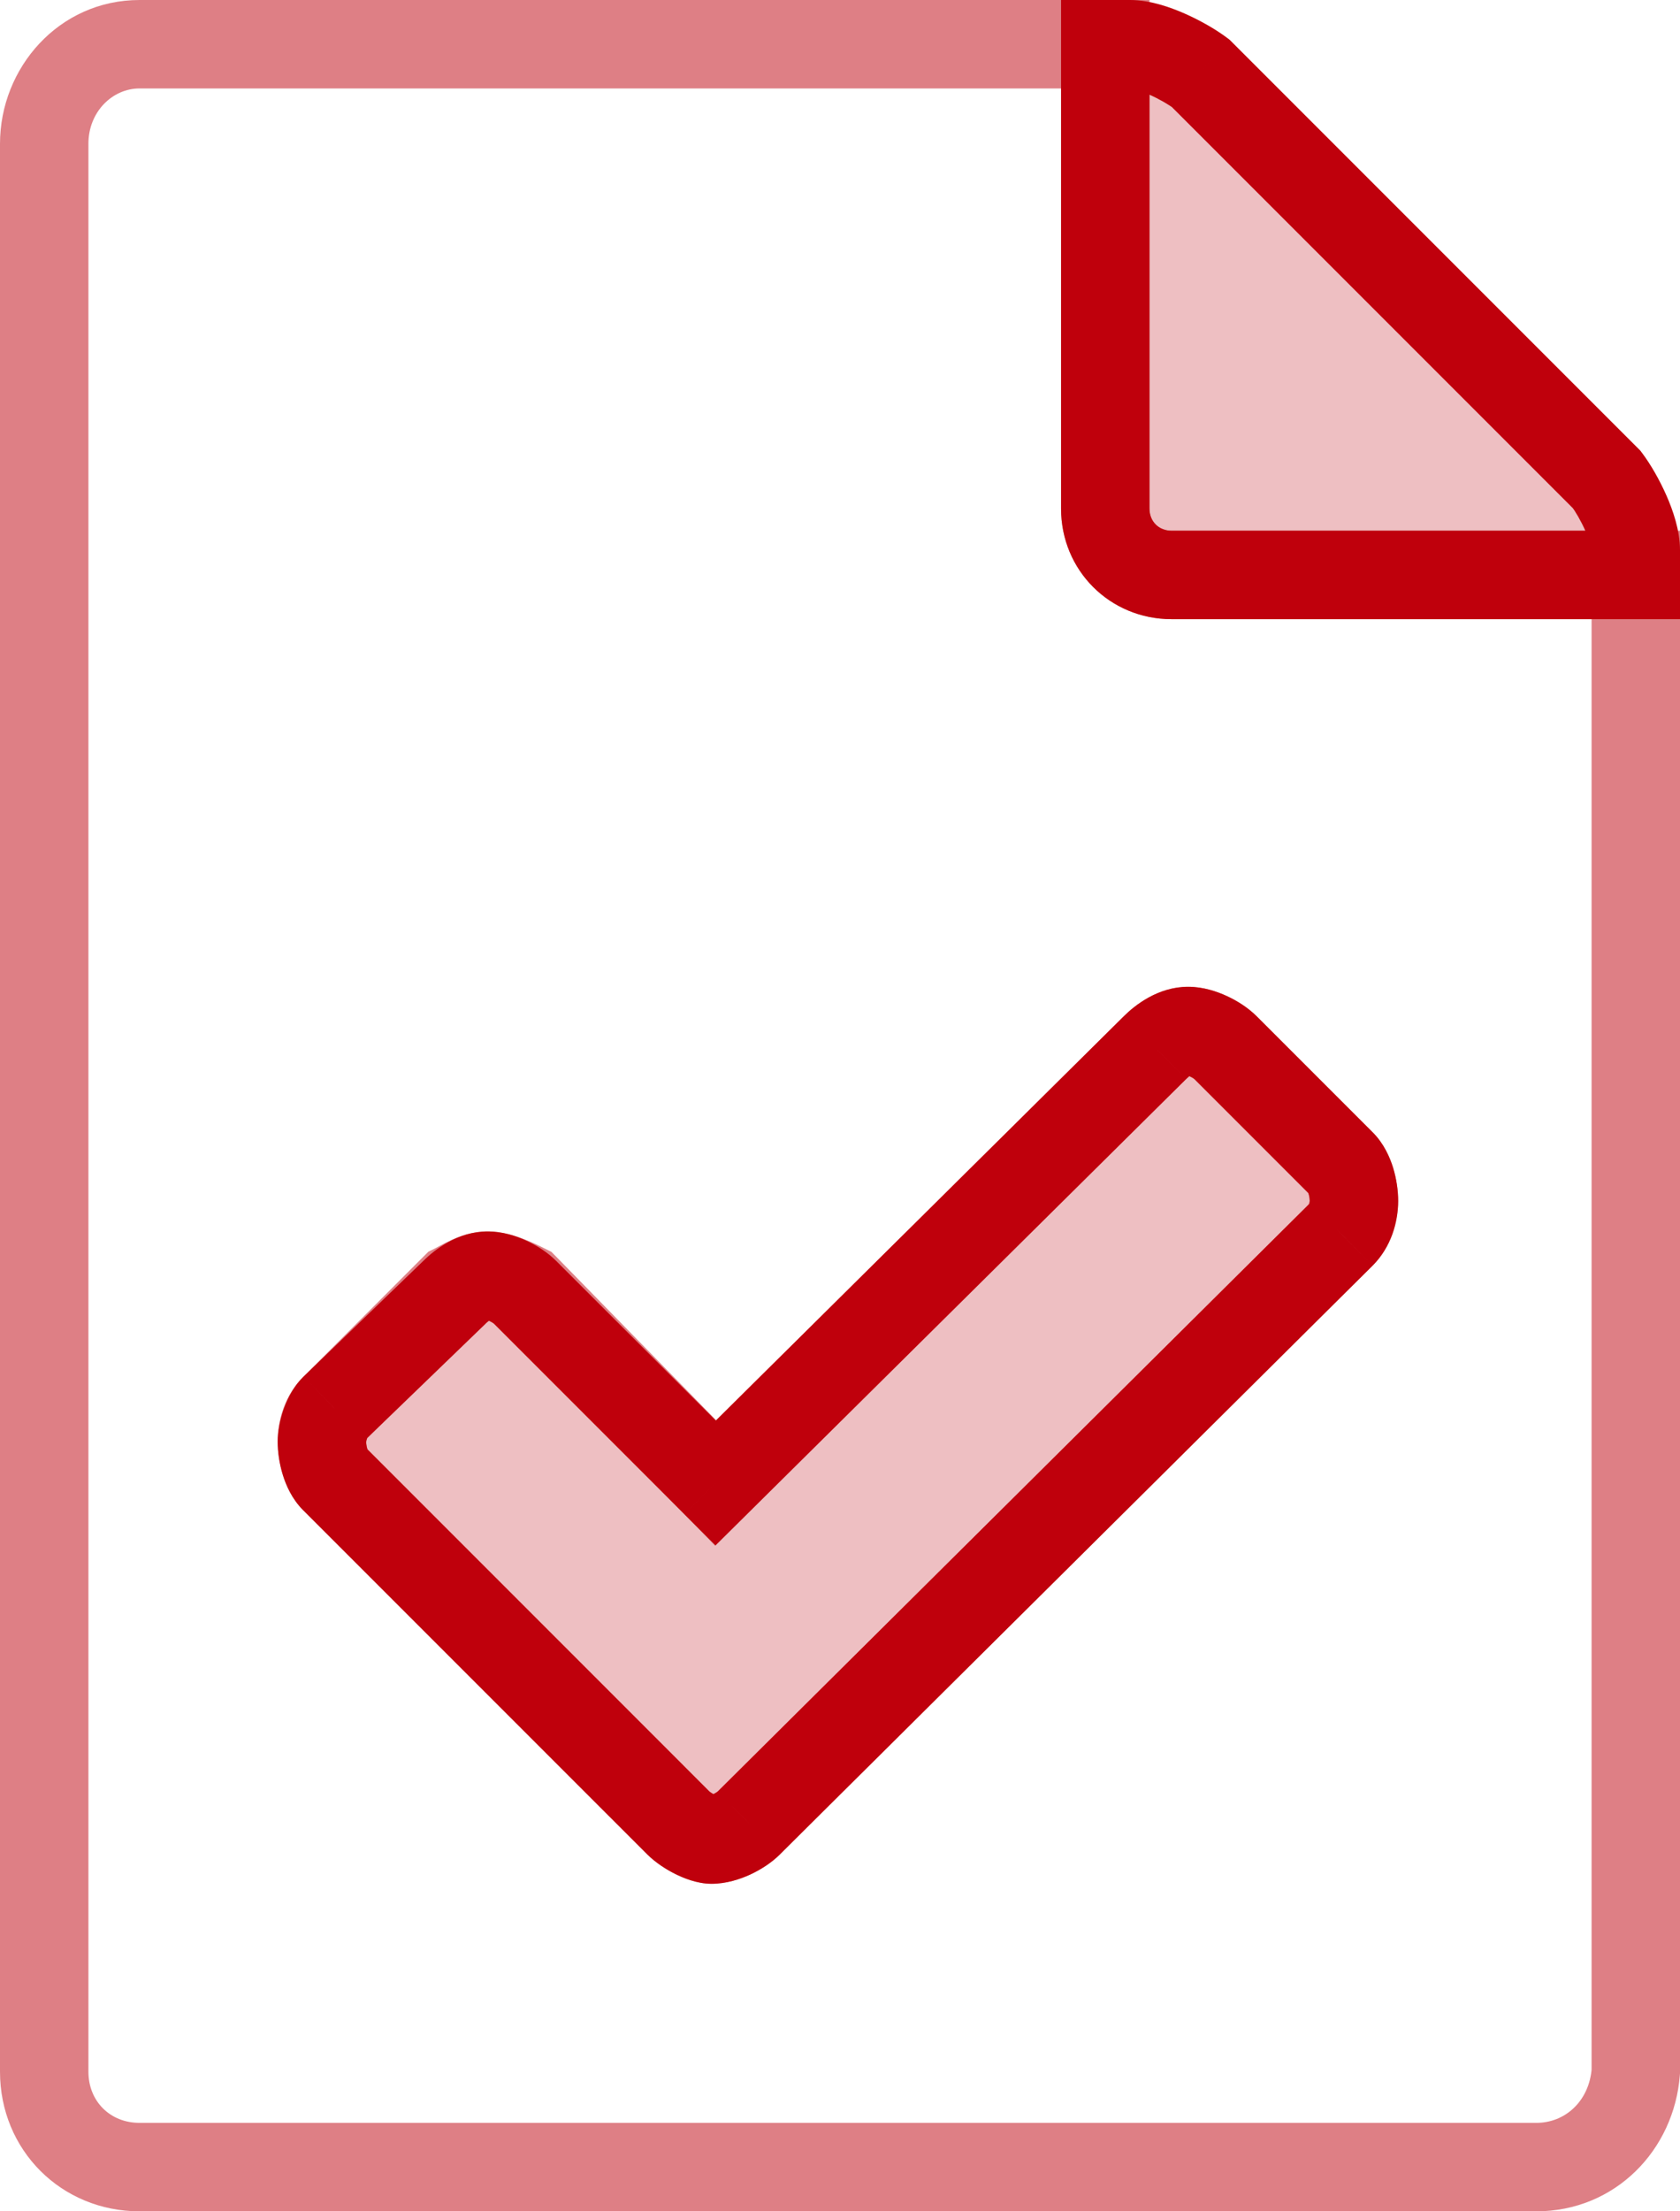<?xml version="1.0" encoding="UTF-8"?> <svg xmlns="http://www.w3.org/2000/svg" width="38" height="50" viewBox="0 0 38 50" fill="none"><path opacity="0.5" d="M37 13H38V12H37V13ZM25 1H26V0H25V1ZM37 46.844L37.997 46.92L38 46.882V46.844H37ZM30.344 27.906L31.048 28.616L31.051 28.613L30.344 27.906ZM16.938 41.219L16.233 40.509L16.23 40.512L16.938 41.219ZM10.281 29.125L9.834 28.231L9.689 28.303L9.574 28.418L10.281 29.125ZM11.875 29.125L12.59 28.425L12.472 28.306L12.322 28.231L11.875 29.125ZM16.188 33.531L15.473 34.231L16.177 34.95L16.891 34.242L16.188 33.531ZM26.125 23.688L26.829 24.398L26.832 24.395L26.125 23.688ZM37 12H26.5V14H37V12ZM26.5 12C26.209 12 26 11.791 26 11.5H24C24 12.896 25.104 14 26.5 14V12ZM26 11.5V1H24V11.5H26ZM25 0H3.25V2H25V0ZM3.25 0H3.156V2H3.25V0ZM3.156 0C1.331 0 0 1.535 0 3.25H2C2 2.527 2.544 2 3.156 2V0ZM0 3.25V46.75H2V3.25H0ZM0 46.75V46.844H2V46.75H0ZM0 46.844C0 48.615 1.385 50 3.156 50V48C2.49 48 2 47.51 2 46.844H0ZM3.156 50H34.75V48H3.156V50ZM34.75 50C36.533 50 37.867 48.617 37.997 46.92L36.003 46.767C35.946 47.508 35.404 48 34.75 48V50ZM38 46.844V13H36V46.844H38ZM29.639 27.197L16.233 40.509L17.642 41.928L31.048 28.616L29.639 27.197ZM16.23 40.512C16.239 40.503 16.235 40.509 16.211 40.524C16.19 40.539 16.162 40.555 16.132 40.569C16.101 40.583 16.077 40.591 16.062 40.595C16.046 40.599 16.058 40.594 16.094 40.594V42.594C16.431 42.594 16.743 42.489 16.97 42.385C17.202 42.277 17.449 42.122 17.645 41.926L16.23 40.512ZM16.094 40.594C16.15 40.594 16.189 40.6 16.204 40.603C16.222 40.607 16.23 40.609 16.227 40.609C16.221 40.607 16.199 40.599 16.166 40.582C16.134 40.566 16.102 40.548 16.077 40.53C16.065 40.522 16.056 40.515 16.05 40.511C16.045 40.506 16.046 40.506 16.051 40.512L14.637 41.926C14.829 42.118 15.069 42.27 15.271 42.371C15.443 42.456 15.757 42.594 16.094 42.594V40.594ZM16.051 40.512L8.27 32.73L6.855 34.145L14.637 41.926L16.051 40.512ZM8.27 32.73C8.29 32.751 8.303 32.768 8.311 32.778C8.318 32.789 8.322 32.795 8.322 32.795C8.322 32.795 8.315 32.783 8.307 32.757C8.299 32.731 8.292 32.701 8.288 32.669C8.283 32.636 8.281 32.61 8.281 32.594H6.281C6.281 32.835 6.32 33.098 6.396 33.345C6.467 33.578 6.601 33.89 6.855 34.145L8.27 32.73ZM8.281 32.594C8.281 32.579 8.283 32.565 8.285 32.552C8.287 32.54 8.289 32.531 8.291 32.525C8.296 32.513 8.294 32.527 8.27 32.551L6.855 31.137C6.438 31.554 6.281 32.114 6.281 32.594H8.281ZM8.27 32.551L10.988 29.832L9.574 28.418L6.855 31.137L8.27 32.551ZM10.729 30.019C10.793 29.987 10.873 29.943 10.912 29.922C10.964 29.894 11.002 29.875 11.035 29.86C11.068 29.845 11.085 29.839 11.088 29.838C11.092 29.837 11.071 29.844 11.031 29.844V27.844C10.681 27.844 10.387 27.957 10.207 28.039C10.112 28.082 10.027 28.127 9.964 28.161C9.889 28.201 9.863 28.216 9.834 28.231L10.729 30.019ZM11.031 29.844C10.996 29.844 10.989 29.839 11.017 29.846C11.043 29.852 11.08 29.864 11.129 29.883C11.231 29.922 11.332 29.971 11.428 30.019L12.322 28.231C12.231 28.185 12.05 28.094 11.847 28.016C11.664 27.945 11.36 27.844 11.031 27.844V29.844ZM11.16 29.825L15.473 34.231L16.902 32.832L12.59 28.425L11.16 29.825ZM16.891 34.242L26.829 24.398L25.421 22.977L15.484 32.821L16.891 34.242ZM26.832 24.395C26.85 24.377 26.87 24.359 26.891 24.342C26.913 24.326 26.931 24.315 26.944 24.308C26.957 24.3 26.96 24.3 26.951 24.303C26.942 24.306 26.916 24.312 26.875 24.312V22.312C26.195 22.312 25.67 22.728 25.418 22.98L26.832 24.395ZM26.875 24.312C26.839 24.312 26.827 24.307 26.844 24.312C26.858 24.315 26.882 24.323 26.913 24.338C26.943 24.352 26.971 24.367 26.993 24.382C27.016 24.397 27.021 24.404 27.012 24.395L28.426 22.98C28.23 22.784 27.983 22.629 27.751 22.522C27.524 22.417 27.212 22.312 26.875 22.312V24.312ZM27.012 24.395L29.637 27.02L31.051 25.605L28.426 22.98L27.012 24.395ZM29.637 27.02C29.616 26.999 29.603 26.982 29.596 26.972C29.588 26.961 29.585 26.955 29.584 26.954C29.584 26.954 29.591 26.967 29.599 26.993C29.607 27.019 29.614 27.049 29.619 27.081C29.623 27.114 29.625 27.14 29.625 27.156H31.625C31.625 26.915 31.586 26.652 31.511 26.405C31.439 26.172 31.305 25.86 31.051 25.605L29.637 27.02ZM29.625 27.156C29.625 27.14 29.626 27.131 29.626 27.133C29.626 27.133 29.625 27.138 29.624 27.147C29.62 27.166 29.614 27.191 29.606 27.215C29.602 27.227 29.598 27.237 29.595 27.244C29.592 27.252 29.589 27.257 29.589 27.258C29.588 27.259 29.591 27.254 29.597 27.245C29.604 27.236 29.616 27.219 29.637 27.199L31.051 28.613C31.301 28.363 31.434 28.057 31.503 27.848C31.576 27.631 31.625 27.382 31.625 27.156H29.625Z" fill="#BF000C"></path><path d="M27.719 23.688C27.531 23.5 27.156 23.312 26.875 23.312C26.594 23.312 26.312 23.5 26.125 23.688L16.188 33.531L11.875 29.219C11.688 29.031 11.312 28.844 11.031 28.844C10.75 28.844 10.469 29.031 10.281 29.219L7.562 31.844C7.375 32.031 7.281 32.406 7.281 32.594C7.281 32.875 7.375 33.25 7.562 33.438L15.344 41.219C15.531 41.406 15.906 41.594 16.094 41.594C16.375 41.594 16.75 41.406 16.938 41.219L30.344 27.906C30.531 27.719 30.625 27.438 30.625 27.156C30.625 26.875 30.531 26.5 30.344 26.312L27.719 23.688ZM36.344 10.844L27.156 1.656C26.781 1.375 26.031 1 25.562 1H25V11.5C25 12.344 25.656 13 26.5 13H37V12.438C37 11.969 36.625 11.219 36.344 10.844Z" fill="#BF000C" fill-opacity="0.25"></path><path d="M26.125 23.688L26.829 24.398L26.832 24.395L26.125 23.688ZM16.188 33.531L15.48 34.238L16.184 34.942L16.891 34.242L16.188 33.531ZM10.281 29.219L10.976 29.938L10.982 29.932L10.988 29.926L10.281 29.219ZM7.562 31.844L6.868 31.124L6.862 31.13L6.855 31.137L7.562 31.844ZM16.938 41.219L16.233 40.509L16.23 40.512L16.938 41.219ZM30.344 27.906L31.048 28.616L31.051 28.613L30.344 27.906ZM36.344 10.844L37.144 10.244L37.101 10.187L37.051 10.137L36.344 10.844ZM27.156 1.656L27.863 0.949L27.813 0.899L27.756 0.856L27.156 1.656ZM25 1V0H24V1H25ZM37 13V14H38V13H37ZM28.426 22.98C28.23 22.784 27.983 22.629 27.751 22.522C27.524 22.417 27.212 22.312 26.875 22.312V24.312C26.839 24.312 26.827 24.307 26.844 24.312C26.858 24.315 26.882 24.323 26.913 24.338C26.943 24.352 26.971 24.367 26.993 24.382C27.016 24.397 27.021 24.404 27.012 24.395L28.426 22.98ZM26.875 22.312C26.195 22.312 25.67 22.728 25.418 22.98L26.832 24.395C26.85 24.377 26.87 24.359 26.891 24.342C26.913 24.326 26.931 24.315 26.944 24.308C26.957 24.3 26.96 24.3 26.951 24.303C26.942 24.306 26.916 24.312 26.875 24.312V22.312ZM25.421 22.977L15.484 32.821L16.891 34.242L26.829 24.398L25.421 22.977ZM16.895 32.824L12.582 28.512L11.168 29.926L15.48 34.238L16.895 32.824ZM12.582 28.512C12.386 28.316 12.14 28.16 11.907 28.053C11.681 27.948 11.368 27.844 11.031 27.844V29.844C10.995 29.844 10.983 29.838 11 29.843C11.014 29.847 11.039 29.855 11.069 29.869C11.099 29.883 11.127 29.899 11.149 29.913C11.172 29.929 11.177 29.935 11.168 29.926L12.582 28.512ZM11.031 27.844C10.351 27.844 9.827 28.259 9.574 28.512L10.988 29.926C11.006 29.908 11.027 29.89 11.048 29.874C11.069 29.857 11.087 29.846 11.1 29.839C11.113 29.831 11.116 29.832 11.107 29.834C11.098 29.837 11.072 29.844 11.031 29.844V27.844ZM9.587 28.499L6.868 31.124L8.257 32.563L10.976 29.938L9.587 28.499ZM6.855 31.137C6.605 31.387 6.473 31.693 6.403 31.902C6.331 32.119 6.281 32.368 6.281 32.594H8.281C8.281 32.611 8.28 32.619 8.28 32.617C8.28 32.617 8.281 32.612 8.283 32.603C8.286 32.584 8.292 32.559 8.3 32.535C8.304 32.523 8.308 32.513 8.311 32.506C8.315 32.498 8.317 32.493 8.317 32.492C8.318 32.492 8.315 32.496 8.309 32.505C8.303 32.514 8.29 32.531 8.27 32.551L6.855 31.137ZM6.281 32.594C6.281 32.835 6.32 33.098 6.396 33.345C6.467 33.578 6.601 33.89 6.855 34.145L8.27 32.73C8.29 32.751 8.303 32.768 8.311 32.778C8.318 32.789 8.322 32.795 8.322 32.795C8.322 32.795 8.315 32.783 8.307 32.757C8.299 32.731 8.292 32.701 8.288 32.669C8.283 32.636 8.281 32.61 8.281 32.594H6.281ZM6.855 34.145L14.637 41.926L16.051 40.512L8.27 32.73L6.855 34.145ZM14.637 41.926C14.829 42.118 15.069 42.27 15.271 42.371C15.443 42.456 15.757 42.594 16.094 42.594V40.594C16.15 40.594 16.189 40.6 16.204 40.603C16.222 40.607 16.23 40.609 16.227 40.609C16.221 40.607 16.199 40.599 16.166 40.582C16.134 40.566 16.102 40.548 16.077 40.53C16.065 40.522 16.056 40.515 16.05 40.511C16.045 40.506 16.046 40.506 16.051 40.512L14.637 41.926ZM16.094 42.594C16.431 42.594 16.743 42.489 16.97 42.385C17.202 42.277 17.449 42.122 17.645 41.926L16.23 40.512C16.239 40.503 16.235 40.509 16.211 40.524C16.19 40.539 16.162 40.555 16.132 40.569C16.101 40.583 16.077 40.591 16.062 40.595C16.046 40.599 16.058 40.594 16.094 40.594V42.594ZM17.642 41.928L31.048 28.616L29.639 27.197L16.233 40.509L17.642 41.928ZM31.051 28.613C31.468 28.196 31.625 27.636 31.625 27.156H29.625C29.625 27.171 29.624 27.186 29.622 27.198C29.619 27.21 29.617 27.219 29.615 27.225C29.61 27.237 29.613 27.223 29.637 27.199L31.051 28.613ZM31.625 27.156C31.625 26.915 31.586 26.652 31.511 26.405C31.439 26.172 31.305 25.86 31.051 25.605L29.637 27.02C29.616 26.999 29.603 26.982 29.596 26.972C29.588 26.961 29.585 26.955 29.584 26.954C29.584 26.954 29.591 26.967 29.599 26.993C29.607 27.019 29.614 27.049 29.619 27.081C29.623 27.114 29.625 27.14 29.625 27.156H31.625ZM31.051 25.605L28.426 22.98L27.012 24.395L29.637 27.02L31.051 25.605ZM37.051 10.137L27.863 0.949L26.449 2.363L35.637 11.551L37.051 10.137ZM27.756 0.856C27.499 0.663 27.149 0.462 26.797 0.307C26.47 0.163 26.01 0 25.562 0V2C25.557 2 25.596 2.001 25.688 2.026C25.774 2.05 25.878 2.088 25.992 2.138C26.226 2.241 26.439 2.368 26.556 2.456L27.756 0.856ZM25.562 0H25V2H25.562V0ZM24 1V11.5H26V1H24ZM24 11.5C24 12.896 25.104 14 26.5 14V12C26.209 12 26 11.791 26 11.5H24ZM26.5 14H37V12H26.5V14ZM38 13V12.438H36V13H38ZM38 12.438C38 11.99 37.837 11.53 37.693 11.203C37.538 10.851 37.337 10.501 37.144 10.244L35.544 11.444C35.632 11.561 35.759 11.774 35.862 12.008C35.912 12.122 35.95 12.226 35.974 12.312C35.999 12.404 36 12.443 36 12.438H38Z" fill="#BF000C"></path></svg> 